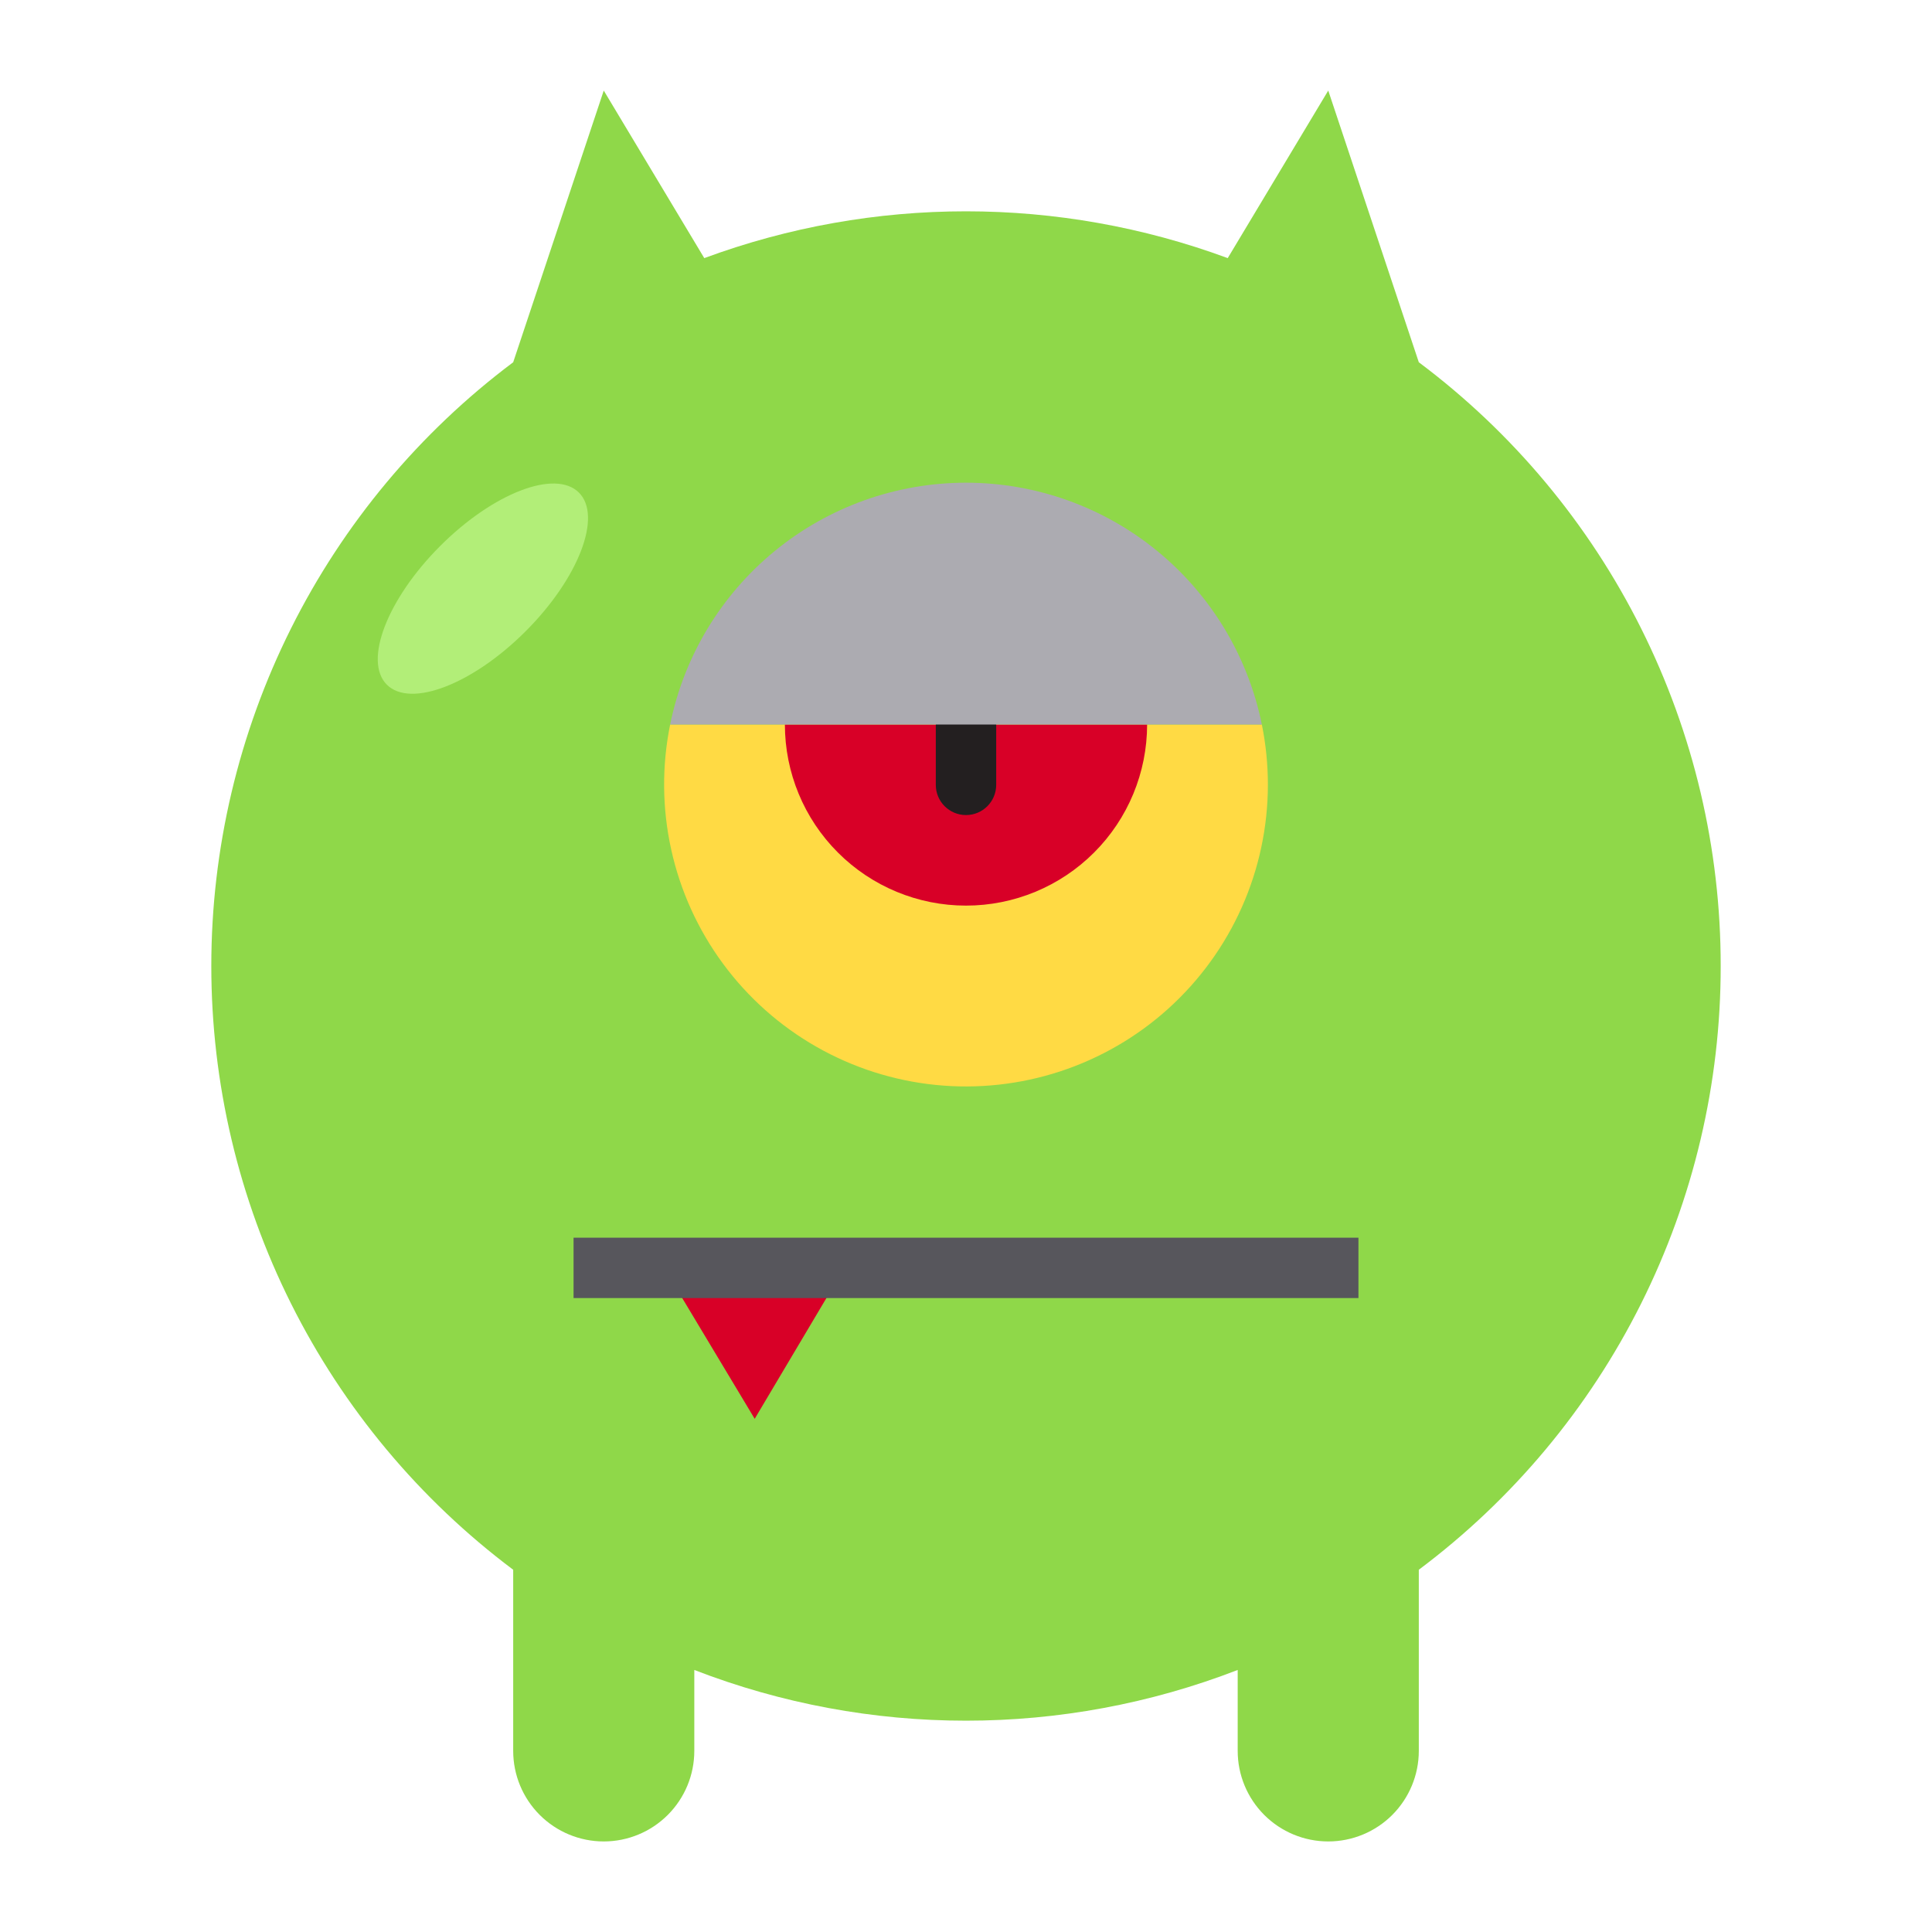 <svg width="70" height="70" viewBox="0 0 70 70" fill="none" xmlns="http://www.w3.org/2000/svg">
<path d="M62.344 35C62.347 39.246 61.36 43.433 59.461 47.231C57.563 51.028 54.805 54.33 51.406 56.875V63.438C51.406 64.308 51.06 65.142 50.445 65.758C49.83 66.373 48.995 66.719 48.125 66.719C47.255 66.719 46.42 66.373 45.805 65.758C45.19 65.142 44.844 64.308 44.844 63.438V60.506C38.51 62.956 31.49 62.956 25.156 60.506V63.438C25.156 64.308 24.811 65.142 24.195 65.758C23.58 66.373 22.745 66.719 21.875 66.719C21.005 66.719 20.17 66.373 19.555 65.758C18.939 65.142 18.594 64.308 18.594 63.438V56.875C15.198 54.328 12.441 51.025 10.543 47.228C8.645 43.432 7.656 39.245 7.656 35C7.656 30.755 8.645 26.568 10.543 22.771C12.441 18.975 15.198 15.672 18.594 13.125L21.875 3.281L25.517 9.352C31.637 7.091 38.363 7.091 44.483 9.352L48.125 3.281L51.406 13.125C54.805 15.67 57.563 18.972 59.461 22.769C61.36 26.567 62.347 30.754 62.344 35V35Z" fill="#8FD849"/>
<path d="M45.938 28.438C45.936 29.966 45.614 31.476 44.993 32.873C44.372 34.269 43.465 35.519 42.331 36.544C41.197 37.568 39.861 38.343 38.409 38.819C36.957 39.295 35.421 39.462 33.901 39.309C32.38 39.155 30.909 38.685 29.582 37.928C28.254 37.171 27.1 36.144 26.194 34.913C25.288 33.683 24.649 32.277 24.32 30.784C23.99 29.292 23.977 27.747 24.281 26.25H45.719C45.865 26.97 45.938 27.703 45.938 28.438V28.438Z" fill="#FFDA44"/>
<path d="M30.592 45.938L27.344 51.406L24.062 45.938H30.592Z" fill="#D80027"/>
<path d="M41.562 26.25C41.562 27.991 40.871 29.66 39.64 30.89C38.41 32.121 36.74 32.812 35 32.812C33.26 32.812 31.59 32.121 30.36 30.89C29.129 29.66 28.438 27.991 28.438 26.25H41.562Z" fill="#D80027"/>
<path d="M36.094 26.25C36.094 25.646 35.604 25.156 35 25.156C34.396 25.156 33.906 25.646 33.906 26.25V28.438C33.906 29.042 34.396 29.531 35 29.531C35.604 29.531 36.094 29.042 36.094 28.438V26.25Z" fill="#231F20"/>
<path d="M20.781 44.844H49.219V47.031H20.781V44.844Z" fill="#57565C"/>
<path d="M45.719 26.25H24.281C24.783 23.777 26.125 21.555 28.078 19.958C30.032 18.361 32.477 17.489 35 17.489C37.523 17.489 39.968 18.361 41.922 19.958C43.875 21.555 45.217 23.777 45.719 26.25V26.25Z" fill="#ACABB1"/>
<path d="M19.043 22.874C20.965 20.952 21.83 18.702 20.976 17.848C20.122 16.994 17.871 17.859 15.95 19.781C14.028 21.703 13.162 23.953 14.016 24.807C14.871 25.661 17.121 24.796 19.043 22.874Z" fill="#B2EE78"/>
</svg>

